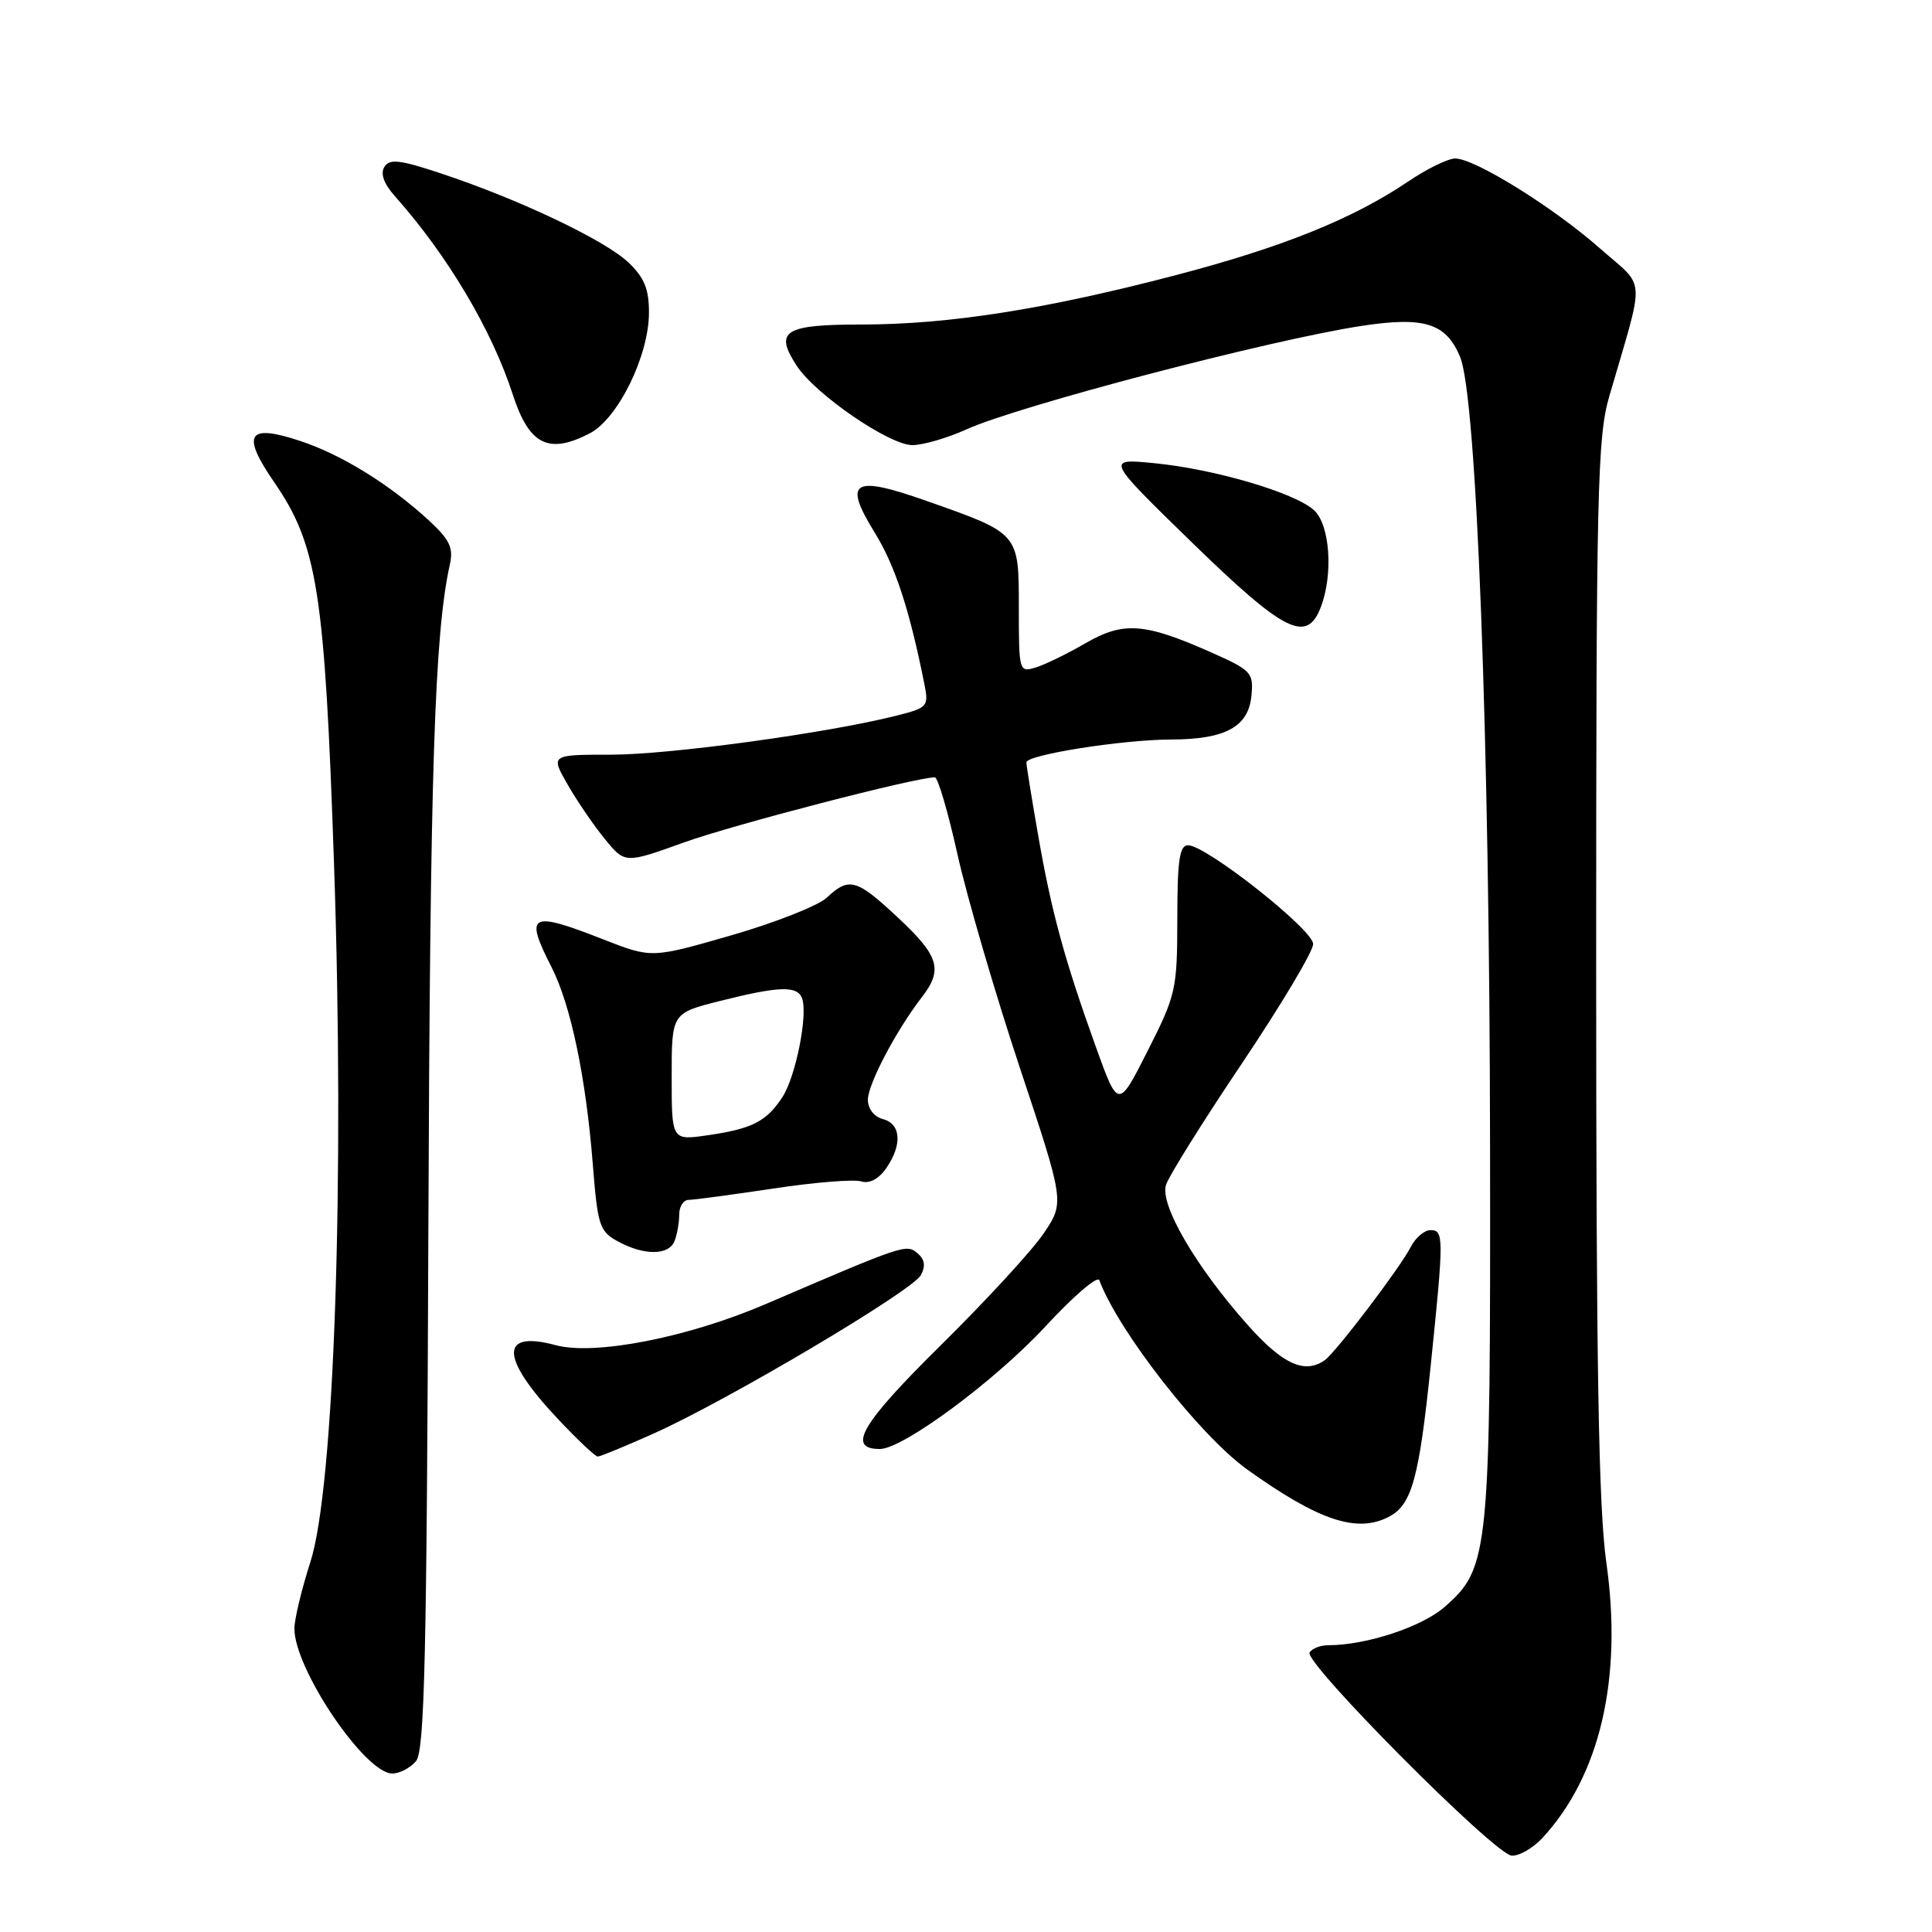 <?xml version="1.0" encoding="UTF-8" standalone="no"?>
<!DOCTYPE svg PUBLIC "-//W3C//DTD SVG 1.1//EN" "http://www.w3.org/Graphics/SVG/1.1/DTD/svg11.dtd" >
<svg xmlns="http://www.w3.org/2000/svg" xmlns:xlink="http://www.w3.org/1999/xlink" version="1.1" viewBox="0 0 256 256">
 <g >
 <path fill="currentColor"
d=" M 204.36 243.56 C 212.02 235.29 215.02 222.40 212.85 207.07 C 211.82 199.76 211.50 181.09 211.50 128.00 C 211.50 64.87 211.66 57.95 213.24 52.50 C 218.02 36.07 218.16 38.34 212.01 32.92 C 205.83 27.47 195.42 21.00 192.82 21.00 C 191.88 21.00 189.07 22.37 186.59 24.05 C 179.24 29.01 169.93 32.76 155.80 36.46 C 138.55 40.98 125.74 42.99 114.22 43.00 C 103.90 43.00 102.55 43.85 105.57 48.47 C 108.07 52.29 117.88 59.00 120.91 58.98 C 122.34 58.97 125.52 58.04 128.00 56.92 C 134.91 53.78 168.23 45.05 180.37 43.19 C 188.72 41.91 191.61 42.81 193.47 47.29 C 195.66 52.52 197.38 97.84 197.44 152.00 C 197.51 205.92 197.33 207.75 191.44 212.91 C 188.42 215.57 181.04 218.00 176.01 218.00 C 174.97 218.00 173.85 218.43 173.53 218.96 C 172.72 220.26 198.05 245.73 200.30 245.88 C 201.29 245.95 203.11 244.90 204.36 243.56 Z  M 55.13 233.35 C 56.26 231.99 56.55 219.48 56.76 163.10 C 56.99 101.89 57.57 83.96 59.61 74.79 C 60.10 72.59 59.59 71.51 56.86 68.99 C 51.66 64.20 45.28 60.25 39.81 58.44 C 32.81 56.11 31.93 57.49 36.32 63.88 C 42.07 72.23 43.03 78.38 44.26 114.50 C 45.69 156.34 44.30 197.14 41.12 207.00 C 39.97 210.57 39.02 214.53 39.01 215.78 C 38.98 221.11 48.36 235.00 51.98 235.00 C 52.96 235.00 54.37 234.26 55.13 233.35 Z  M 184.11 200.94 C 187.08 199.35 188.04 195.84 189.57 181.00 C 191.33 163.90 191.33 163.00 189.54 163.00 C 188.73 163.00 187.55 164.01 186.92 165.25 C 185.53 167.97 177.00 179.20 175.54 180.23 C 172.88 182.11 169.97 180.78 165.33 175.57 C 158.47 167.87 153.66 159.63 154.50 157.01 C 154.86 155.85 159.40 148.59 164.58 140.88 C 169.76 133.16 174.00 126.06 174.00 125.09 C 174.00 123.19 159.82 112.00 157.42 112.00 C 156.29 112.00 156.00 114.01 156.00 121.75 C 155.99 131.10 155.83 131.82 152.08 139.23 C 148.17 146.95 148.17 146.95 145.21 138.73 C 141.05 127.15 139.32 120.83 137.55 110.62 C 136.70 105.73 136.00 101.41 136.00 101.02 C 136.00 100.02 148.75 98.00 155.19 97.99 C 162.38 97.97 165.42 96.31 165.82 92.20 C 166.12 89.11 165.84 88.82 160.32 86.37 C 151.61 82.52 148.83 82.33 143.80 85.25 C 141.43 86.62 138.49 88.06 137.25 88.44 C 135.04 89.12 135.00 88.99 135.00 80.59 C 135.00 70.59 135.12 70.72 122.73 66.36 C 112.98 62.92 111.68 63.73 115.92 70.60 C 118.61 74.96 120.52 80.79 122.48 90.62 C 123.08 93.62 122.94 93.78 118.74 94.84 C 109.57 97.15 88.70 100.00 80.99 100.00 C 72.94 100.00 72.94 100.00 75.22 103.97 C 76.47 106.15 78.69 109.40 80.15 111.18 C 82.81 114.44 82.81 114.44 90.65 111.62 C 97.18 109.27 121.36 103.00 123.87 103.00 C 124.27 103.00 125.63 107.61 126.88 113.25 C 128.14 118.89 131.84 131.56 135.11 141.41 C 141.06 159.31 141.06 159.31 138.31 163.41 C 136.80 165.66 130.66 172.33 124.67 178.24 C 114.12 188.65 112.15 192.00 116.58 192.00 C 119.66 192.00 131.91 182.92 138.59 175.69 C 142.24 171.74 145.43 169.01 145.66 169.63 C 148.24 176.47 159.00 190.23 165.28 194.73 C 174.79 201.53 179.87 203.21 184.11 200.94 Z  M 86.66 189.93 C 96.43 185.55 120.91 171.04 122.02 168.96 C 122.68 167.74 122.53 166.86 121.55 166.04 C 120.08 164.82 119.82 164.91 101.50 172.78 C 91.18 177.22 78.83 179.64 73.62 178.24 C 66.19 176.24 66.27 179.87 73.85 187.94 C 76.46 190.72 78.87 193.00 79.21 193.00 C 79.54 193.00 82.89 191.62 86.66 189.93 Z  M 89.39 164.42 C 89.73 163.55 90.00 161.97 90.00 160.92 C 90.00 159.86 90.56 159.00 91.25 158.99 C 91.94 158.99 96.98 158.31 102.45 157.49 C 107.92 156.66 113.17 156.24 114.11 156.54 C 115.19 156.88 116.42 156.24 117.41 154.82 C 119.58 151.72 119.40 148.92 117.00 148.29 C 115.82 147.98 115.00 146.93 115.00 145.72 C 115.00 143.66 118.75 136.53 122.16 132.12 C 124.97 128.48 124.43 126.68 119.04 121.64 C 113.50 116.45 112.52 116.17 109.56 118.94 C 108.43 120.00 102.74 122.25 96.92 123.93 C 86.34 126.98 86.34 126.98 79.98 124.49 C 70.21 120.66 69.46 121.06 73.08 128.15 C 75.63 133.16 77.63 142.69 78.55 154.28 C 79.19 162.40 79.44 163.17 81.87 164.49 C 85.37 166.40 88.65 166.36 89.39 164.42 Z  M 175.02 80.43 C 176.69 76.06 176.22 69.51 174.11 67.60 C 171.55 65.28 160.96 62.16 153.00 61.38 C 146.50 60.74 146.50 60.74 157.93 71.87 C 170.20 83.81 173.17 85.31 175.02 80.43 Z  M 78.13 57.43 C 81.88 55.49 85.98 47.16 85.99 41.44 C 86.00 38.30 85.38 36.78 83.25 34.76 C 80.16 31.83 68.84 26.44 58.58 23.03 C 52.98 21.16 51.62 21.00 50.93 22.12 C 50.38 23.01 50.86 24.35 52.32 25.99 C 59.29 33.82 65.17 43.71 67.94 52.26 C 70.11 58.95 72.67 60.25 78.13 57.43 Z  M 89.00 142.68 C 89.00 134.24 89.00 134.24 95.46 132.62 C 103.22 130.67 105.63 130.59 106.27 132.26 C 107.09 134.39 105.44 142.68 103.67 145.38 C 101.55 148.61 99.66 149.58 93.75 150.43 C 89.00 151.12 89.00 151.12 89.00 142.68 Z "/>
</g>
</svg>